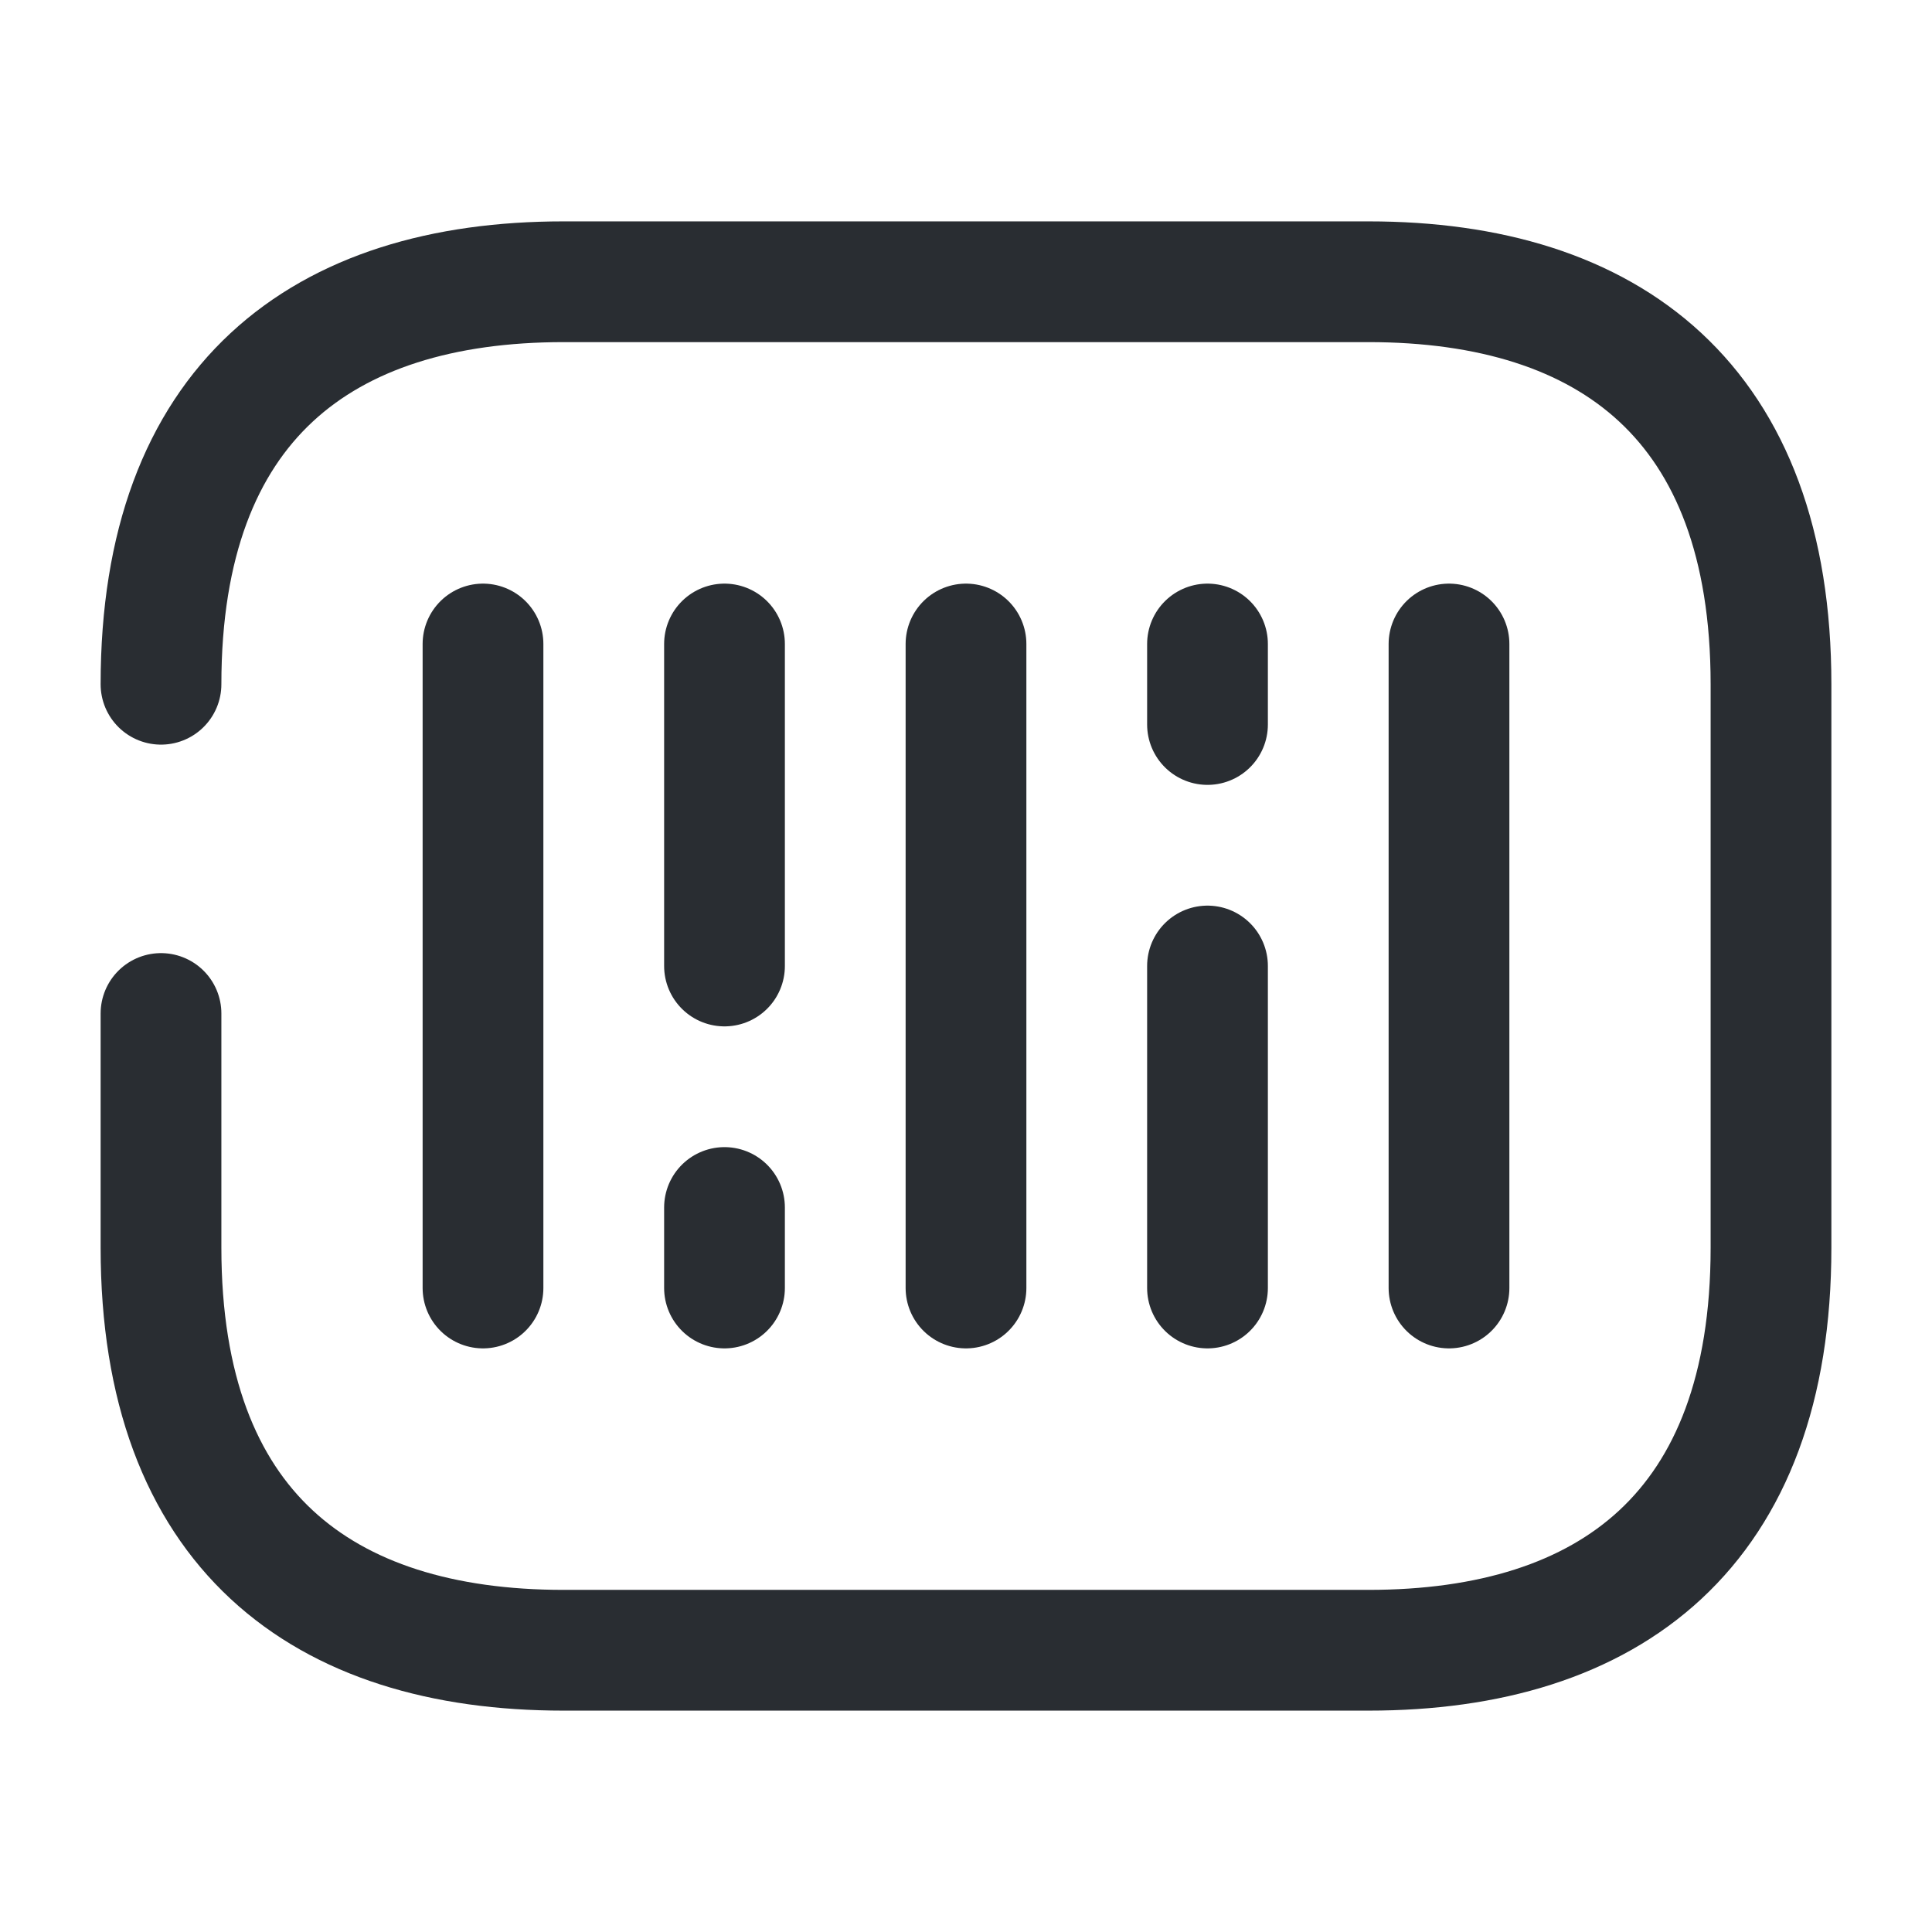 <svg viewBox="0 0 24 24" fill="none" xmlns="http://www.w3.org/2000/svg" height="1em" width="1em">
  <path d="M2 8.5C2 5 4 3.5 7 3.5H17C20 3.5 22 5 22 8.5V15.5C22 19 20 20.5 17 20.5H7C4 20.5 2 19 2 15.5V12.59" stroke="#292D32" stroke-width="1.5" stroke-miterlimit="10" stroke-linecap="round" stroke-linejoin="round"/>
  <path d="M6 8V16" stroke="#292D32" stroke-width="1.5" stroke-miterlimit="10" stroke-linecap="round" stroke-linejoin="round"/>
  <path d="M9 8V12" stroke="#292D32" stroke-width="1.5" stroke-miterlimit="10" stroke-linecap="round" stroke-linejoin="round"/>
  <path d="M9 15V16" stroke="#292D32" stroke-width="1.5" stroke-miterlimit="10" stroke-linecap="round" stroke-linejoin="round"/>
  <path d="M15 8V9" stroke="#292D32" stroke-width="1.5" stroke-miterlimit="10" stroke-linecap="round" stroke-linejoin="round"/>
  <path d="M12 8V16" stroke="#292D32" stroke-width="1.5" stroke-miterlimit="10" stroke-linecap="round" stroke-linejoin="round"/>
  <path d="M15 12V16" stroke="#292D32" stroke-width="1.5" stroke-miterlimit="10" stroke-linecap="round" stroke-linejoin="round"/>
  <path d="M18 8V16" stroke="#292D32" stroke-width="1.5" stroke-miterlimit="10" stroke-linecap="round" stroke-linejoin="round"/>
</svg>
